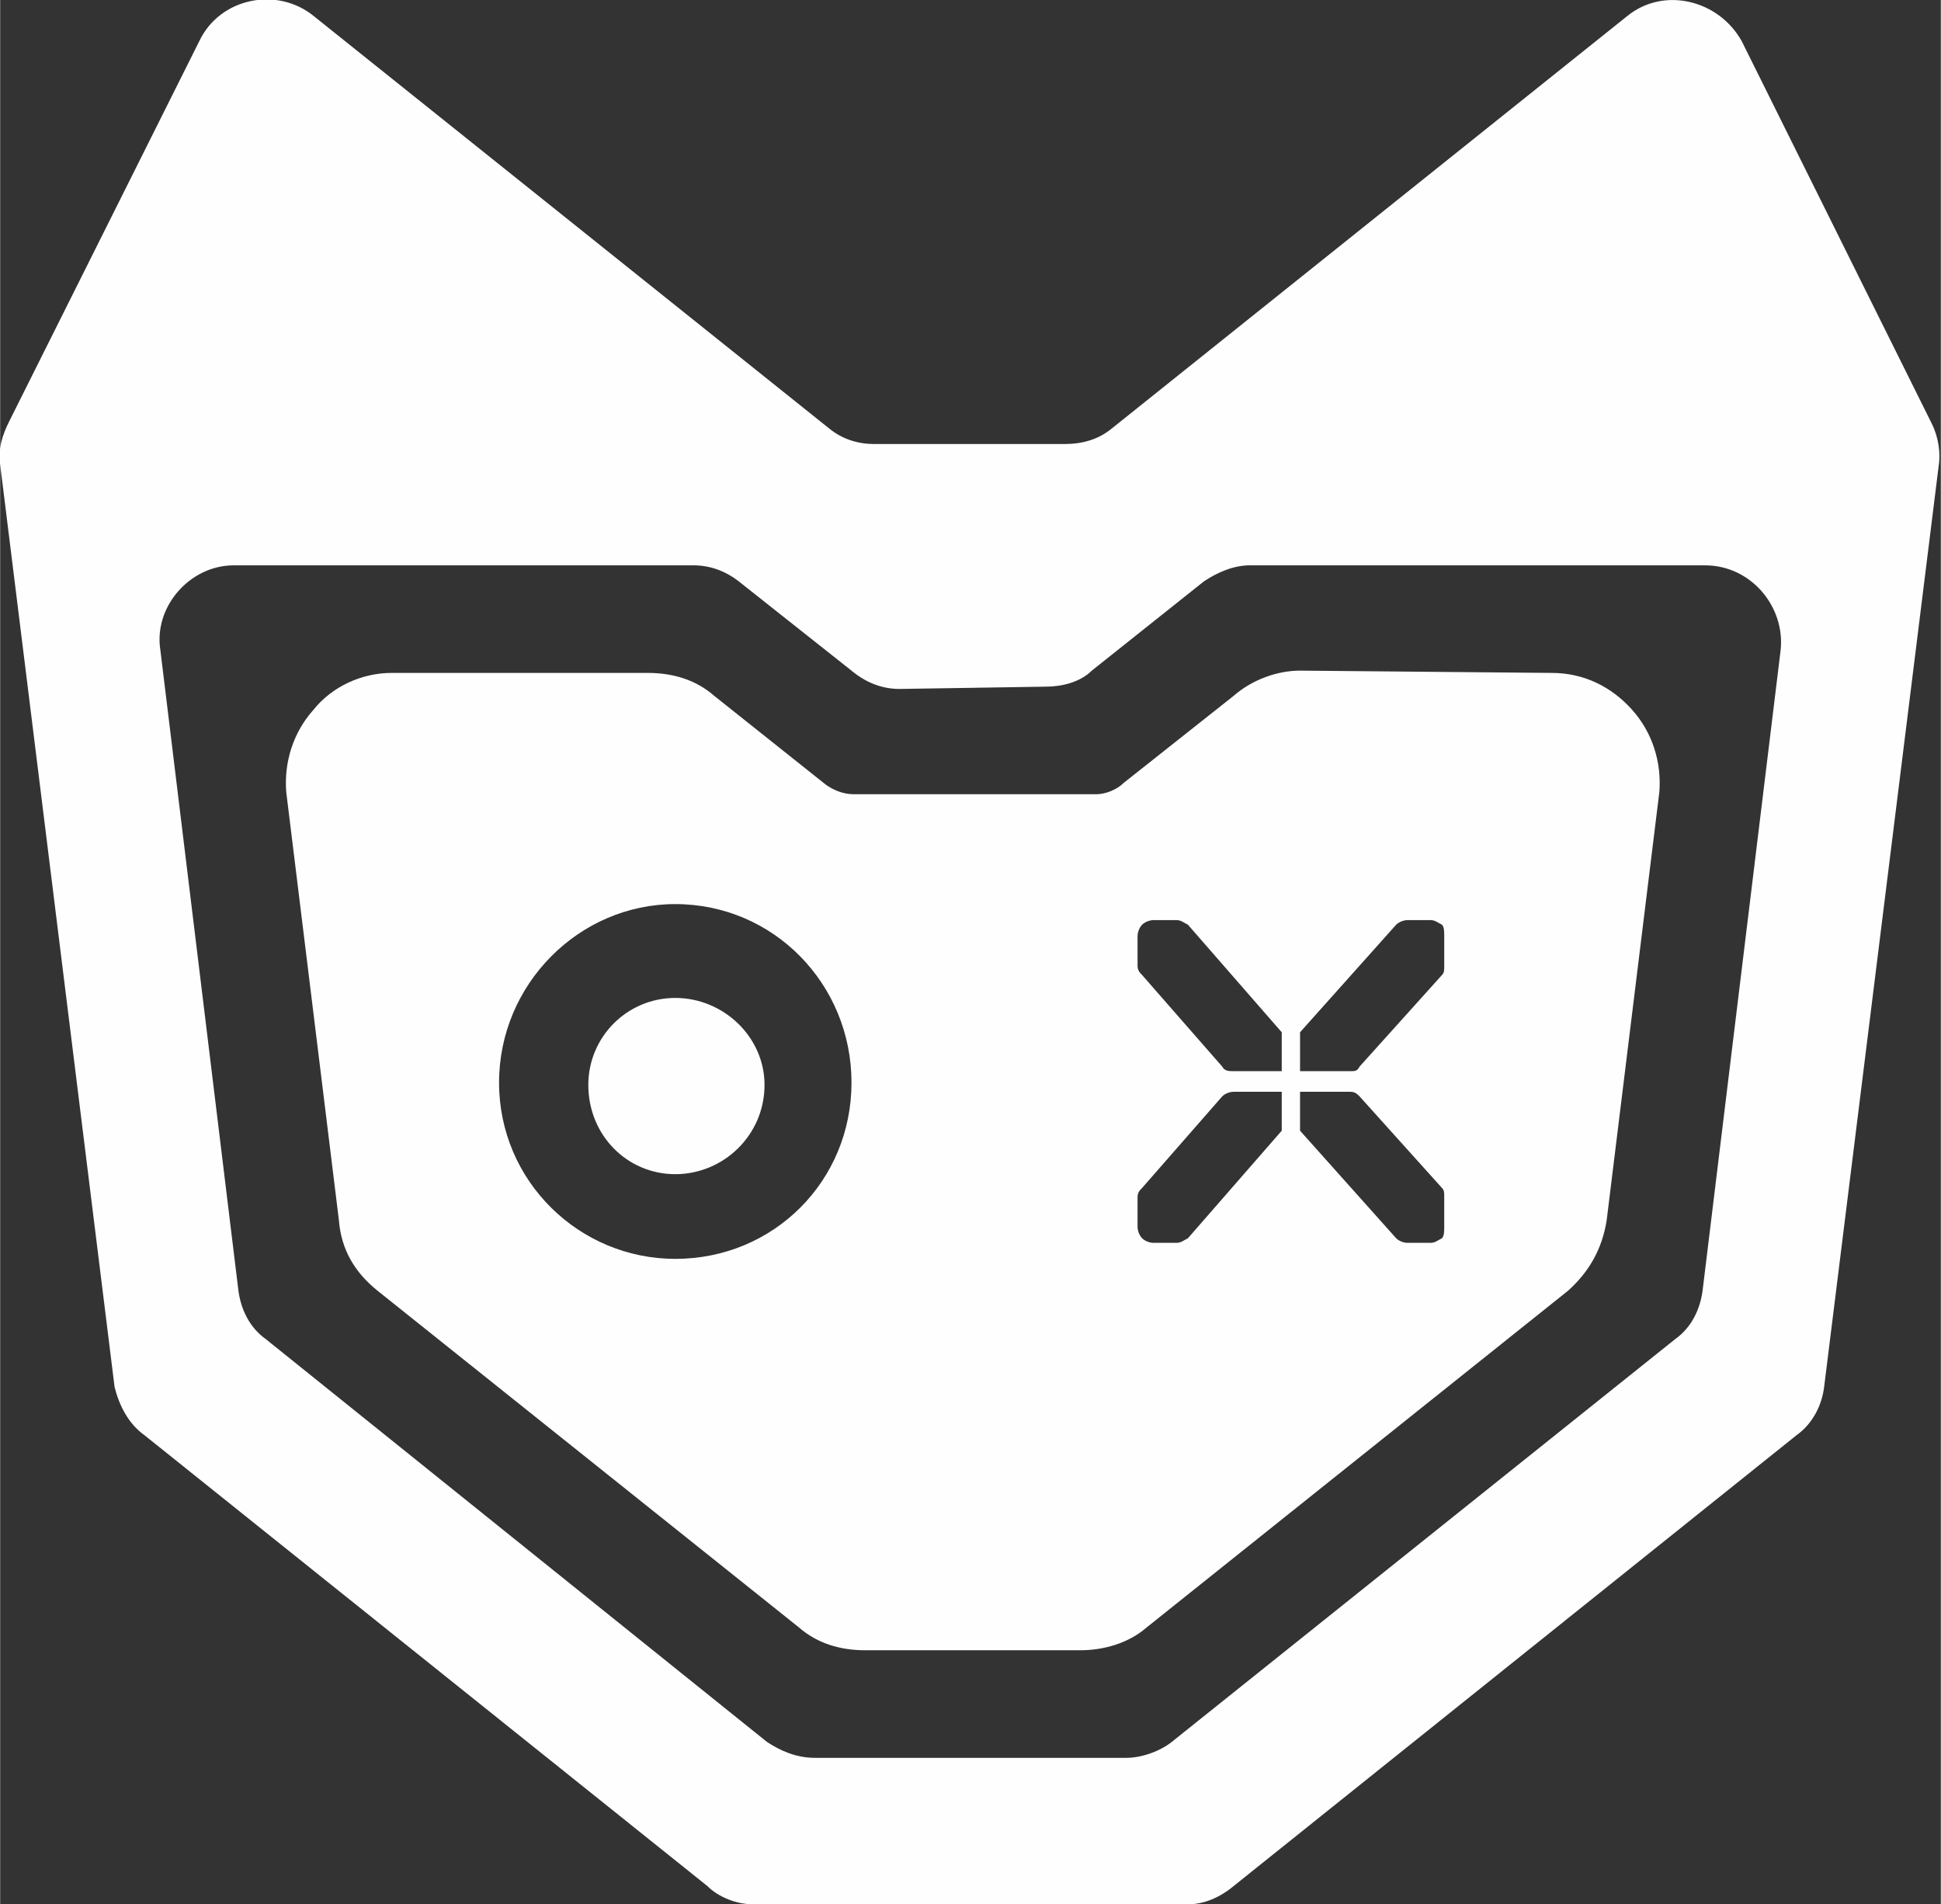 <?xml version="1.0" encoding="UTF-8"?>
<!DOCTYPE svg PUBLIC "-//W3C//DTD SVG 1.1//EN" "http://www.w3.org/Graphics/SVG/1.1/DTD/svg11.dtd">
<!-- Creator: CorelDRAW X8 -->
<svg xmlns="http://www.w3.org/2000/svg" xml:space="preserve" width="30.161mm" height="29.587mm" version="1.1" style="shape-rendering:geometricPrecision; text-rendering:geometricPrecision; image-rendering:optimizeQuality; fill-rule:evenodd; clip-rule:evenodd"
viewBox="0 0 848 832"
 xmlns:xlink="http://www.w3.org/1999/xlink">
 <rect x="0" y="0" width="848" height="832" fill="#333333" stroke="none"/>
 <defs>
  <style type="text/css">
   <![CDATA[
    .fil0 {fill:#FEFEFE;fill-rule:nonzero}
   ]]>
  </style>
 </defs>
 <g id="Katman_x0020_1">
  <path class="fil0" d="M778 284l-34 279c-1,9 -5,17 -12,22l-220 176c-5,4 -13,7 -20,7l-136 0c-8,0 -15,-3 -21,-7l-219 -176c-7,-5 -11,-13 -12,-22l-34 -279c-3,-19 13,-37 32,-37l201 0c8,0 15,3 21,8l48 38c6,5 13,8 21,8l64 -1c7,0 15,-2 20,-7l49 -39c6,-4 13,-7 20,-7l199 0c20,0 35,18 33,37zm66 -99l-83 -167c-10,-18 -34,-24 -50,-11l-225 180c-6,5 -13,7 -21,7l-41 0 -42 0c-7,0 -14,-2 -20,-7l-225 -180c-16,-13 -41,-8 -50,11l-83 166c-3,6 -5,12 -4,19l50 403c2,8 6,16 13,21l246 197c5,5 13,8 20,8l95 0 95 0c7,0 14,-3 20,-8l246 -197c7,-5 11,-13 12,-21l50 -402c1,-6 0,-13 -3,-19zm-213 237c0,2 0,3 -1,4l-36 40c-1,2 -2,2 -4,2l0 0 -22 0 0 -17 42 -47c1,-1 3,-2 5,-2l10 0c2,0 3,1 5,2 1,1 1,3 1,5l0 13zm-1 119c-2,1 -3,2 -5,2l-10 0c-2,0 -4,-1 -5,-2l-42 -47 0 -17 22 0 0 0c2,0 3,1 4,2l36 40c1,1 1,2 1,4l0 13c0,2 0,4 -1,5zm-70 -73l-21 0 0 0c-2,0 -4,0 -5,-2l-35 -40c-1,-1 -2,-2 -2,-4l0 -13c0,-2 1,-4 2,-5 1,-1 3,-2 5,-2l10 0c2,0 3,1 5,2l41 47 0 17zm0 26l-41 47c-2,1 -3,2 -5,2l-10 0c-2,0 -4,-1 -5,-2 -1,-1 -2,-3 -2,-5l0 -13c0,-2 1,-3 2,-4l35 -40c1,-1 3,-2 5,-2l0 0 21 0 0 17zm-265 56c-42,0 -77,-34 -77,-77 0,-43 35,-78 77,-78 43,0 77,35 77,78 0,43 -34,77 -77,77zm383 -256l-110 -1c-10,0 -21,4 -29,11l-48 38c-3,3 -8,5 -12,5l-106 0c-5,0 -9,-2 -12,-4l-49 -39c-8,-7 -18,-10 -29,-10l-112 0c-13,0 -26,6 -34,16 -9,10 -13,23 -12,36l23 187c1,13 7,23 17,31l184 147c8,7 18,10 29,10l94 0c10,0 21,-3 29,-10l184 -147c9,-8 15,-18 17,-31l23 -187c1,-13 -3,-26 -12,-36 -9,-10 -21,-16 -35,-16zm-383 142c-21,0 -38,17 -38,38 0,22 17,39 38,39 21,0 39,-17 39,-39 0,-21 -18,-38 -39,-38z"/>
 </g>
</svg>

